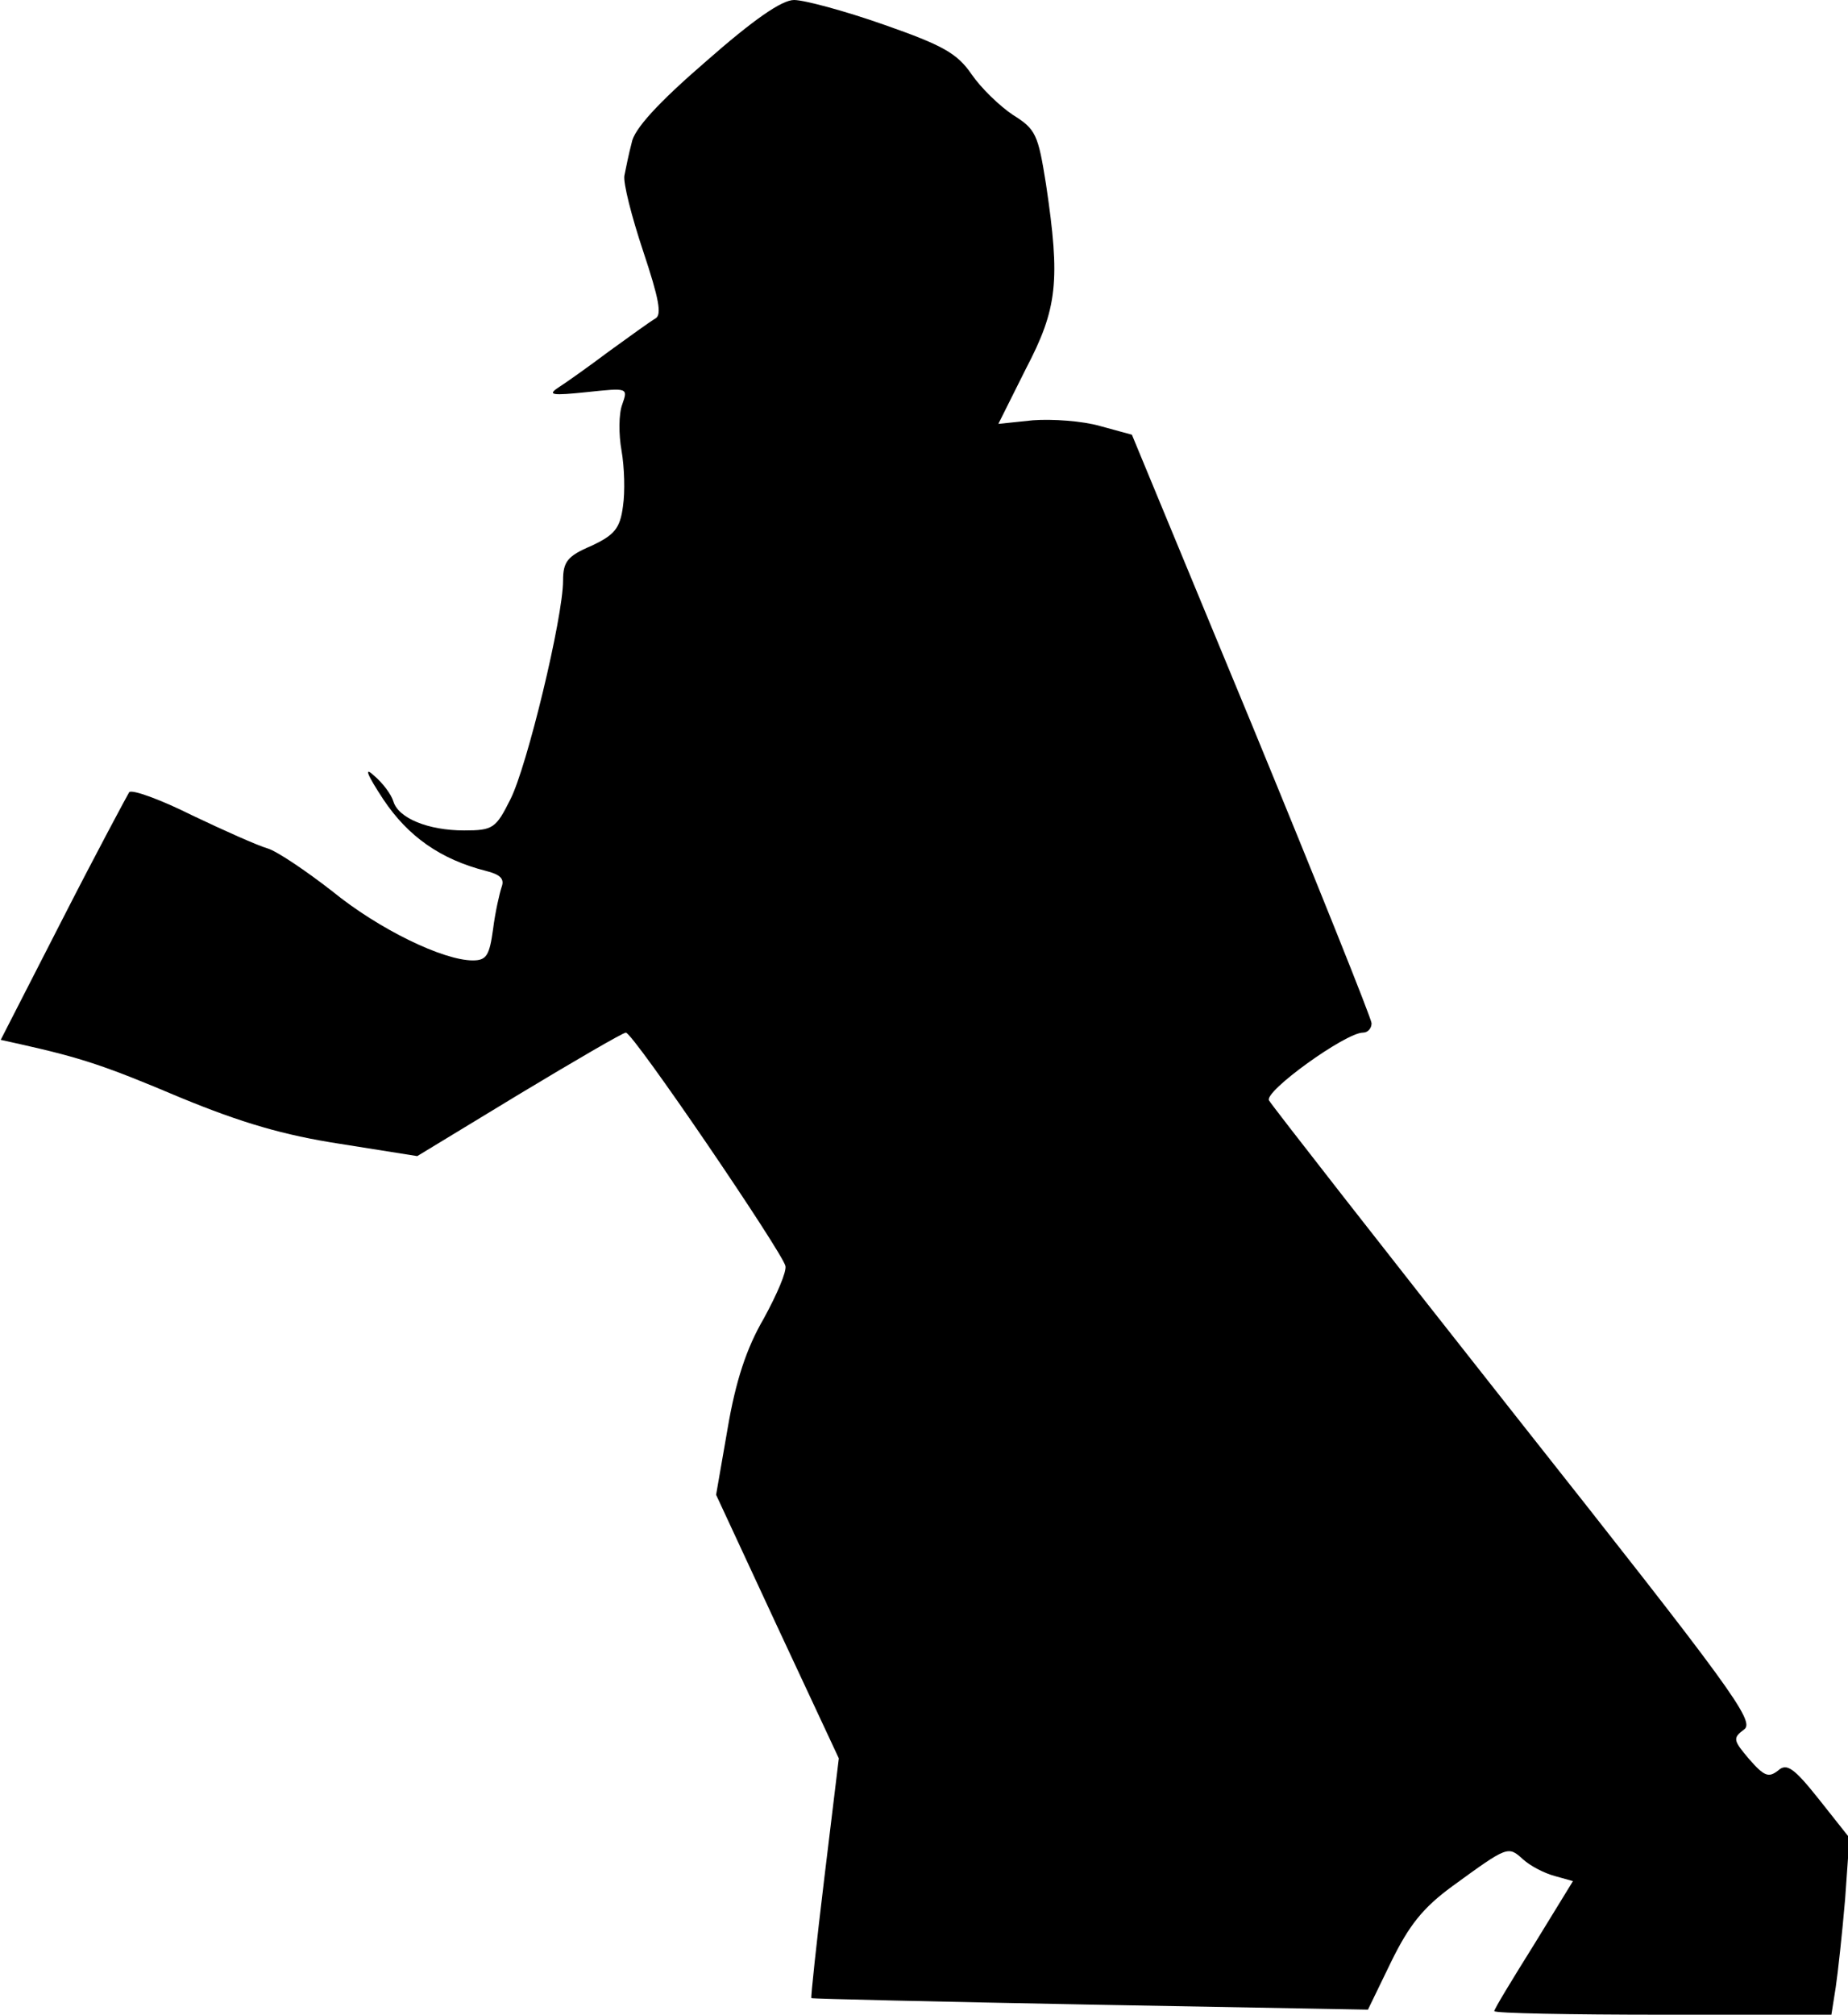 <?xml version="1.0" standalone="no"?>
<!DOCTYPE svg PUBLIC "-//W3C//DTD SVG 20010904//EN"
 "http://www.w3.org/TR/2001/REC-SVG-20010904/DTD/svg10.dtd">
<svg version="1.0" xmlns="http://www.w3.org/2000/svg"
 width="256pt" height="279pt" viewBox="0 0 256 279"
 preserveAspectRatio="xMidYMid meet">
<g transform="translate(0,279) scale(0.1,-0.1)"
fill="#000000" stroke="none">
<path fill="#000000" stroke="none" d="M978 2705 c-66 -57 -100 -94 -103 -113
-4 -15 -8 -35 -10 -45 -2 -10 10 -57 26 -105 22 -66 26 -88 17 -93 -7 -4 -36
-25 -65 -46 -28 -21 -59 -43 -70 -50 -15 -10 -8 -11 40 -6 57 6 57 6 49 -17
-5 -13 -5 -42 -1 -64 4 -23 5 -57 2 -77 -4 -31 -12 -40 -44 -55 -33 -14 -39
-22 -39 -48 0 -51 -50 -258 -73 -303 -20 -40 -24 -43 -64 -43 -50 0 -91 17
-98 40 -3 10 -15 26 -27 36 -14 13 -10 2 13 -33 34 -51 79 -83 142 -99 20 -5
26 -11 22 -22 -3 -9 -9 -35 -12 -59 -5 -36 -9 -43 -28 -43 -41 0 -130 43 -195
96 -36 28 -76 55 -89 59 -14 4 -61 25 -105 46 -44 22 -83 36 -87 32 -3 -5 -45
-83 -92 -175 l-86 -168 27 -6 c85 -19 118 -30 222 -74 85 -35 143 -52 221 -64
l107 -17 140 85 c78 47 145 86 149 86 10 0 216 -303 221 -323 2 -8 -12 -40
-30 -73 -24 -41 -39 -87 -50 -152 l-16 -92 85 -183 85 -182 -20 -165 c-11 -91
-19 -166 -18 -167 1 -1 175 -5 386 -9 l385 -7 32 66 c25 51 44 75 85 105 77
56 77 56 98 37 10 -9 29 -19 44 -23 l25 -7 -54 -88 c-30 -48 -55 -89 -55 -92
0 -3 105 -5 234 -5 l233 0 6 38 c3 20 9 75 13 122 l6 85 -42 53 c-35 44 -45
51 -57 40 -13 -10 -19 -8 -40 16 -22 26 -23 29 -7 41 16 11 -18 57 -317 435
-184 233 -337 429 -341 436 -8 12 106 94 130 94 7 0 12 6 12 13 0 6 -75 193
-166 414 l-166 401 -44 12 c-24 7 -66 10 -93 8 l-48 -5 38 76 c44 84 48 122
28 256 -11 69 -14 76 -46 96 -18 12 -44 37 -57 56 -20 29 -39 40 -122 69 -54
19 -110 34 -124 34 -17 0 -56 -27 -122 -85z"/>
</g>
</svg>
